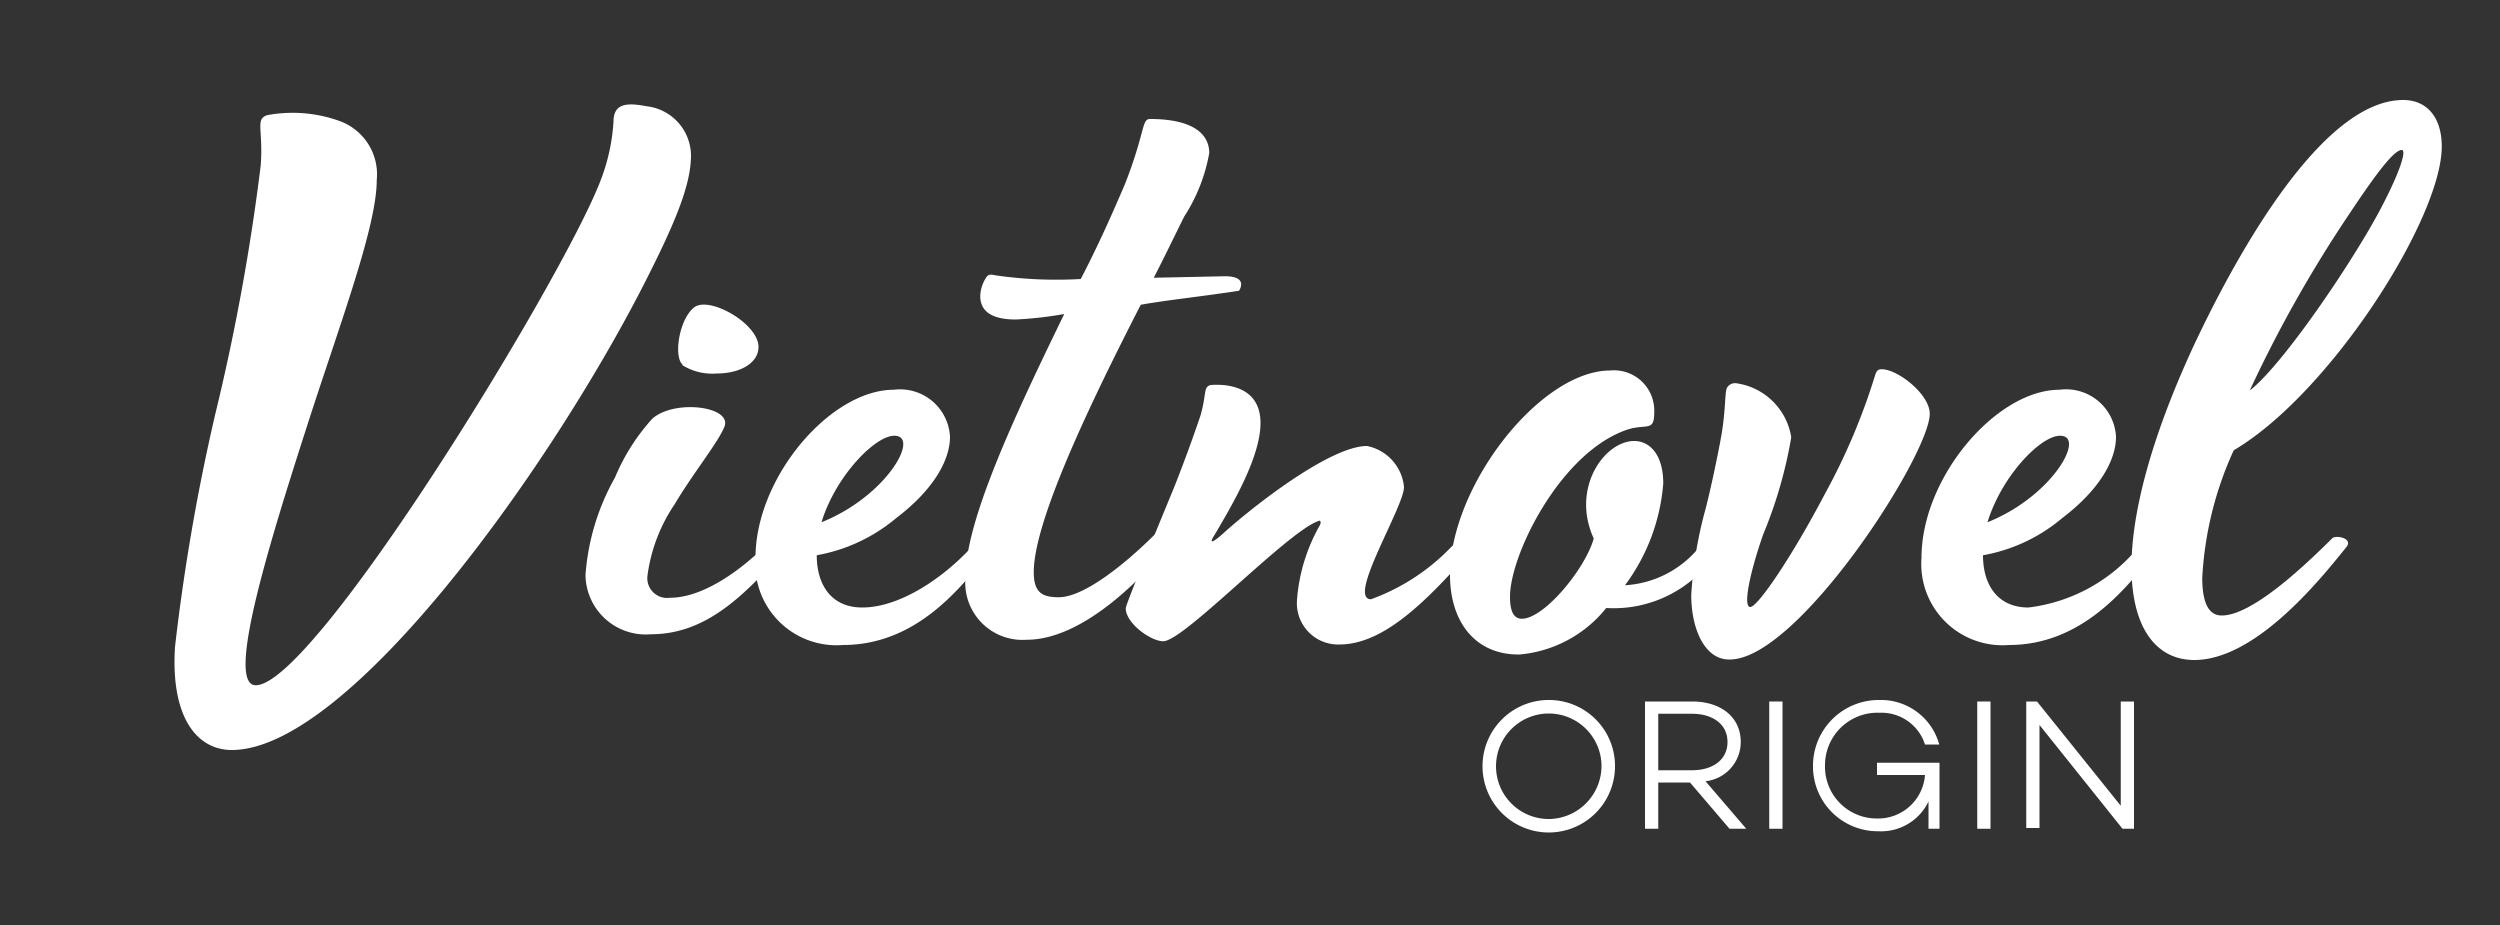 <svg id="Layer_1" data-name="Layer 1" xmlns="http://www.w3.org/2000/svg" viewBox="0 0 100 37"><rect x="0" y="0" width="100" height="37" fill="#333333" stroke="none"/><defs><style>.cls-1{fill:#fff;}</style></defs><title>origin-logo-white</title><g id="Page-1"><g id="Vietnovel"><g id="Vietnovel-logo-v2"><path id="Shape" class="cls-1" d="M7,25.88A82.5,82.5,0,0,1,8.6,16.61a87.19,87.19,0,0,0,1.83-10c.1-1.46-.22-1.82.24-2a5.54,5.54,0,0,1,2.94.24A2.27,2.27,0,0,1,15.07,7.2c0,1.9-1.52,5.87-2.84,10-1.38,4.3-3.24,10.21-2,10.21,2.34,0,12.13-16,13.75-20.08a7.87,7.87,0,0,0,.56-2.46c0-.72.5-.78,1.32-.62A2,2,0,0,1,27.64,6.2c0,1.08-.5,2.42-1.66,4.73C22.24,18.43,14,30,9.27,30,7.92,30,6.82,28.76,7,25.88Z"/><path class="cls-1" d="M23.42,23a9.29,9.29,0,0,1,1.18-3.9,8.15,8.15,0,0,1,1.5-2.36c.9-.78,3.18-.48,2.88.32-.24.62-1.28,1.9-2,3.12a6.6,6.6,0,0,0-1.08,2.84.79.79,0,0,0,.9.89c1.4,0,3-1.23,4-2.27l.2-.2c.14-.12.86,0,.56.36l-.26.32c-1.48,1.61-3,3.25-5.26,3.25A2.41,2.41,0,0,1,23.42,23Zm3.88-8.42c-.36-.32-.14-1.8.46-2.28s2.58.64,2.58,1.58c0,.62-.7,1.06-1.68,1.06A2.26,2.26,0,0,1,27.3,14.61Z"/><path class="cls-1" d="M39.57,22.09l-.26.34c-.94,1.11-2.68,3.37-5.59,3.37a3.25,3.25,0,0,1-3.5-3.49c0-3.22,3-6.72,5.53-6.72A2,2,0,0,1,38,17.47c0,.94-.66,2.12-2.16,3.26a6.79,6.79,0,0,1-3.17,1.48c0,1.18.58,2.09,1.82,2.09,1.51,0,3.23-1.19,4.31-2.35l.2-.2C39.13,21.59,39.85,21.73,39.57,22.09Zm-6.71-1.2c2-.8,3.27-2.42,3.27-3.12,0-.24-.14-.34-.36-.34C35,17.43,33.42,19.05,32.86,20.89Z"/><path class="cls-1" d="M45.63,12.19c-2,3.9-4.28,8.64-4.28,10.7,0,.83.36,1,1,1,1,0,2.64-1.31,3.88-2.55l.2-.2c.14-.12.86,0,.56.36l-.26.32c-.42.56-3.1,3.77-5.66,3.77A2.29,2.29,0,0,1,38.63,23c0-2.24,2.08-6.62,3.94-10.44a15.11,15.11,0,0,1-1.94.22c-1.16,0-1.42-.48-1.42-.94a1.44,1.44,0,0,1,.2-.68c.14-.26.24-.16.6-.12a17,17,0,0,0,3.22.12C44,9.68,44.57,8.36,45,7.36c.82-2.1.66-2.6,1-2.6,1.78,0,2.37.64,2.37,1.36a6.88,6.88,0,0,1-1,2.54c-.36.72-.76,1.56-1.22,2.45L49,11.05c.76,0,.7.36.56.58C48,11.87,46.69,12,45.63,12.19Z"/><path class="cls-1" d="M51.88,24a7.08,7.08,0,0,1,.92-3c.06-.14,0-.2-.06-.16-1.24.42-5.39,4.81-6.21,4.81-.5,0-1.5-.72-1.5-1.32,0-.14,1-2.57,1.94-4.85.46-1.16.82-2.18,1.05-2.86.26-.92.1-1.12.4-1.22.1,0,2-.22,2,1.52,0,1.36-1.12,3.26-1.84,4.48-.26.4-.06.32.5-.2,1.34-1.18,4.2-3.36,5.6-3.36a1.85,1.85,0,0,1,1.48,1.64c0,.8-2.3,4.49-1.32,4.49A8.42,8.42,0,0,0,58,21.93l.2-.2c.14-.14.86,0,.56.36l-.26.32c-1.94,2.19-3.44,3.37-4.94,3.37A1.65,1.65,0,0,1,51.88,24Z"/><path class="cls-1" d="M68.77,22l-.26.32a4.91,4.91,0,0,1-4.26,2,5,5,0,0,1-3.47,1.86C59,26.2,58,24.86,58,23c0-3.56,3.61-8.18,6.41-8.18a1.61,1.61,0,0,1,1.76,1.66c0,.78-.26.48-1,.68-2.7.84-4.77,5-4.77,6.71,0,.48.1.88.47.88.9,0,2.54-2,2.88-3.21-.92-2,.42-3.9,1.62-3.9.6,0,1.16.52,1.16,1.7A7.85,7.85,0,0,1,65,23.41a4.13,4.13,0,0,0,3-1.56l.2-.2C68.35,21.53,69.07,21.67,68.77,22Z"/><path class="cls-1" d="M67.65,23.8a16.54,16.54,0,0,1,.58-3.47c.22-.86.52-2.3.64-3,.16-1,.12-1.58.2-1.8a.37.37,0,0,1,.38-.2,2.59,2.59,0,0,1,2.2,2.16,17.87,17.87,0,0,1-1.12,3.88c-.54,1.54-.82,2.91-.52,2.91s1.66-2,3-4.55a25.23,25.23,0,0,0,2-4.74c.06-.16.1-.22.26-.22.64,0,1.92,1,1.92,1.78,0,1.64-5.27,9.83-8,9.83C68.19,26.4,67.65,25.16,67.65,23.8Z"/><path class="cls-1" d="M86.2,22.09l-.26.34c-.94,1.11-2.68,3.37-5.58,3.37a3.25,3.25,0,0,1-3.5-3.49c0-3.22,3-6.72,5.52-6.72a2,2,0,0,1,2.26,1.88c0,.94-.66,2.12-2.16,3.26a6.72,6.72,0,0,1-3.16,1.48c0,1.18.58,2.09,1.82,2.09A6.74,6.74,0,0,0,85.44,22l.2-.2C85.76,21.59,86.48,21.73,86.2,22.09Zm-6.7-1.2c2-.8,3.26-2.42,3.26-3.12,0-.24-.14-.34-.36-.34C81.62,17.43,80.06,19.05,79.5,20.89Z"/><path class="cls-1" d="M85.26,22.67c0-2.06.72-5,2.45-8.76,1.44-3.08,5-9.91,8.42-9.91.92,0,1.54.66,1.54,1.86,0,2.88-4.48,9.89-8.32,12.15a14,14,0,0,0-1.26,5.1c0,.89.2,1.51.78,1.51,1.16,0,3.12-1.81,4.22-2.89l.2-.2c.14-.14.86,0,.56.36l-.26.32c-1.38,1.71-3.66,4.19-5.82,4.19C86.28,26.4,85.26,25.16,85.26,22.67ZM94.55,9.54C95.71,7.62,96.35,6,96.07,6s-.88.72-2.14,2.62a51.51,51.51,0,0,0-3.94,7C91,14.85,93.07,12,94.55,9.54Z"/></g></g></g><path class="cls-1" d="M64.6,30.6A2.65,2.65,0,1,1,62,28,2.64,2.64,0,0,1,64.6,30.6Zm-.54,0A2.11,2.11,0,1,0,62,32.76,2.13,2.13,0,0,0,64.06,30.6Z"/><path class="cls-1" d="M66.33,31.3v1.85H65.8V28.06h1.89c1.14,0,1.94.62,1.94,1.62a1.58,1.58,0,0,1-1.41,1.57l1.63,1.9h-.67L67.6,31.3Zm1.35-.49c.83,0,1.42-.42,1.42-1.13s-.59-1.13-1.42-1.13H66.33v2.26Z"/><path class="cls-1" d="M71.3,33.15h-.53V28.06h.53Z"/><path class="cls-1" d="M77.58,30.6v2.55h-.44l0-1.09a2.1,2.1,0,0,1-2,1.19,2.59,2.59,0,0,1-2.62-2.62A2.63,2.63,0,0,1,75.16,28a2.42,2.42,0,0,1,2.41,1.78H77a1.83,1.83,0,0,0-1.82-1.27A2.1,2.1,0,0,0,73,30.63a2.07,2.07,0,0,0,2.09,2.11A1.88,1.88,0,0,0,77,31H75.08v-.49h2.5v.12Z"/><path class="cls-1" d="M79.62,33.15h-.53V28.06h.53Z"/><path class="cls-1" d="M85.36,33.15H84.9L81.58,29v4.12h-.53V28.06h.43l3.35,4.17V28.06h.53Z"/></svg>
